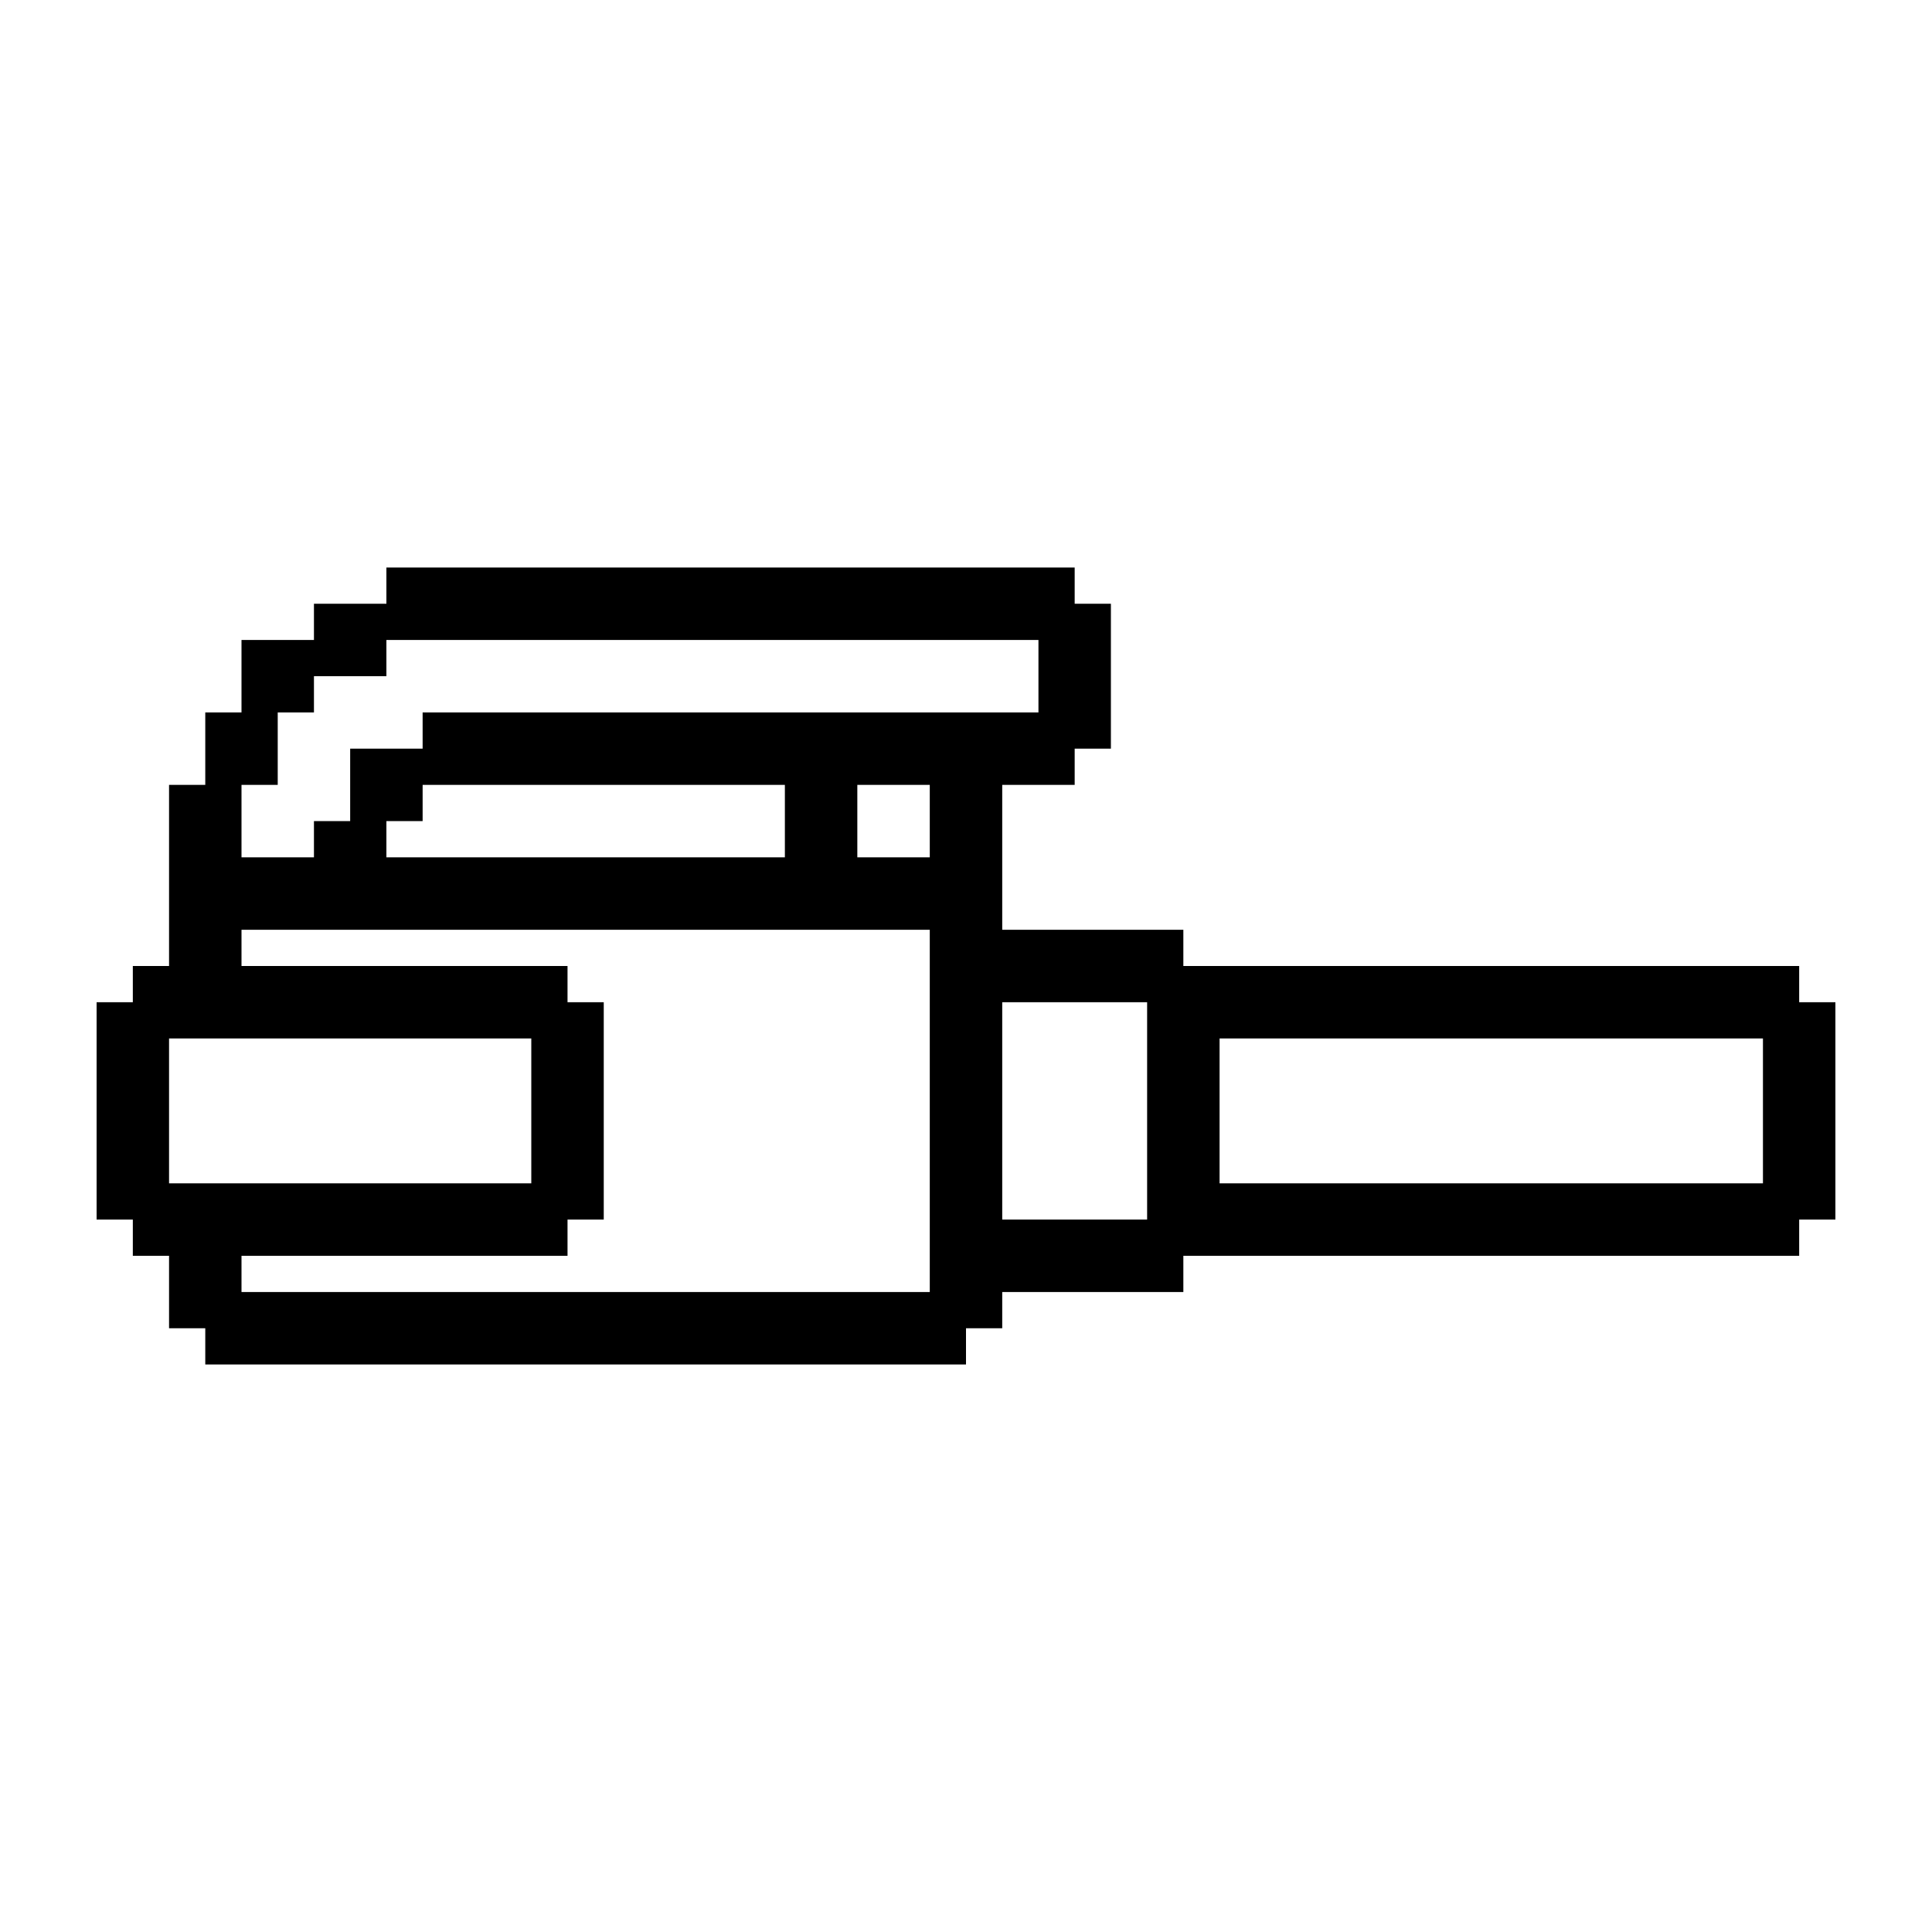 <?xml version="1.0" encoding="UTF-8"?>
<svg width="1200pt" height="1200pt" version="1.1" viewBox="0 0 1200 1200" xmlns="http://www.w3.org/2000/svg">
 <path d="m1117.5 622.5v-22.5h-382.5v-22.5h-112.5v-90h45v-22.5h22.5v-90h-22.5v-22.5h-427.5v22.5h-45v22.5h-45v45h-22.5v45h-22.5v112.5h-22.5v22.5h-22.5v135h22.5v22.5h22.5v45h22.5v22.5h472.5v-22.5h22.5v-22.5h112.5v-22.5h382.5v-22.5h22.5v-135zm-1012.5 112.5v-90h225v90zm472.5 67.5h-427.5v-22.5h202.5v-22.5h22.5v-135h-22.5v-22.5h-202.5v-22.5h427.5zm-337.5-270v-22.5h22.5v-22.5h225v45zm337.5 0h-45v-45h45zm-315-90v22.5h-45v45h-22.5v22.5h-45v-45h22.5v-45h22.5v-22.5h45v-22.5h405v45zm450 315h-90v-135h90zm382.5-22.5h-337.5v-90h337.5z"/>
</svg>
